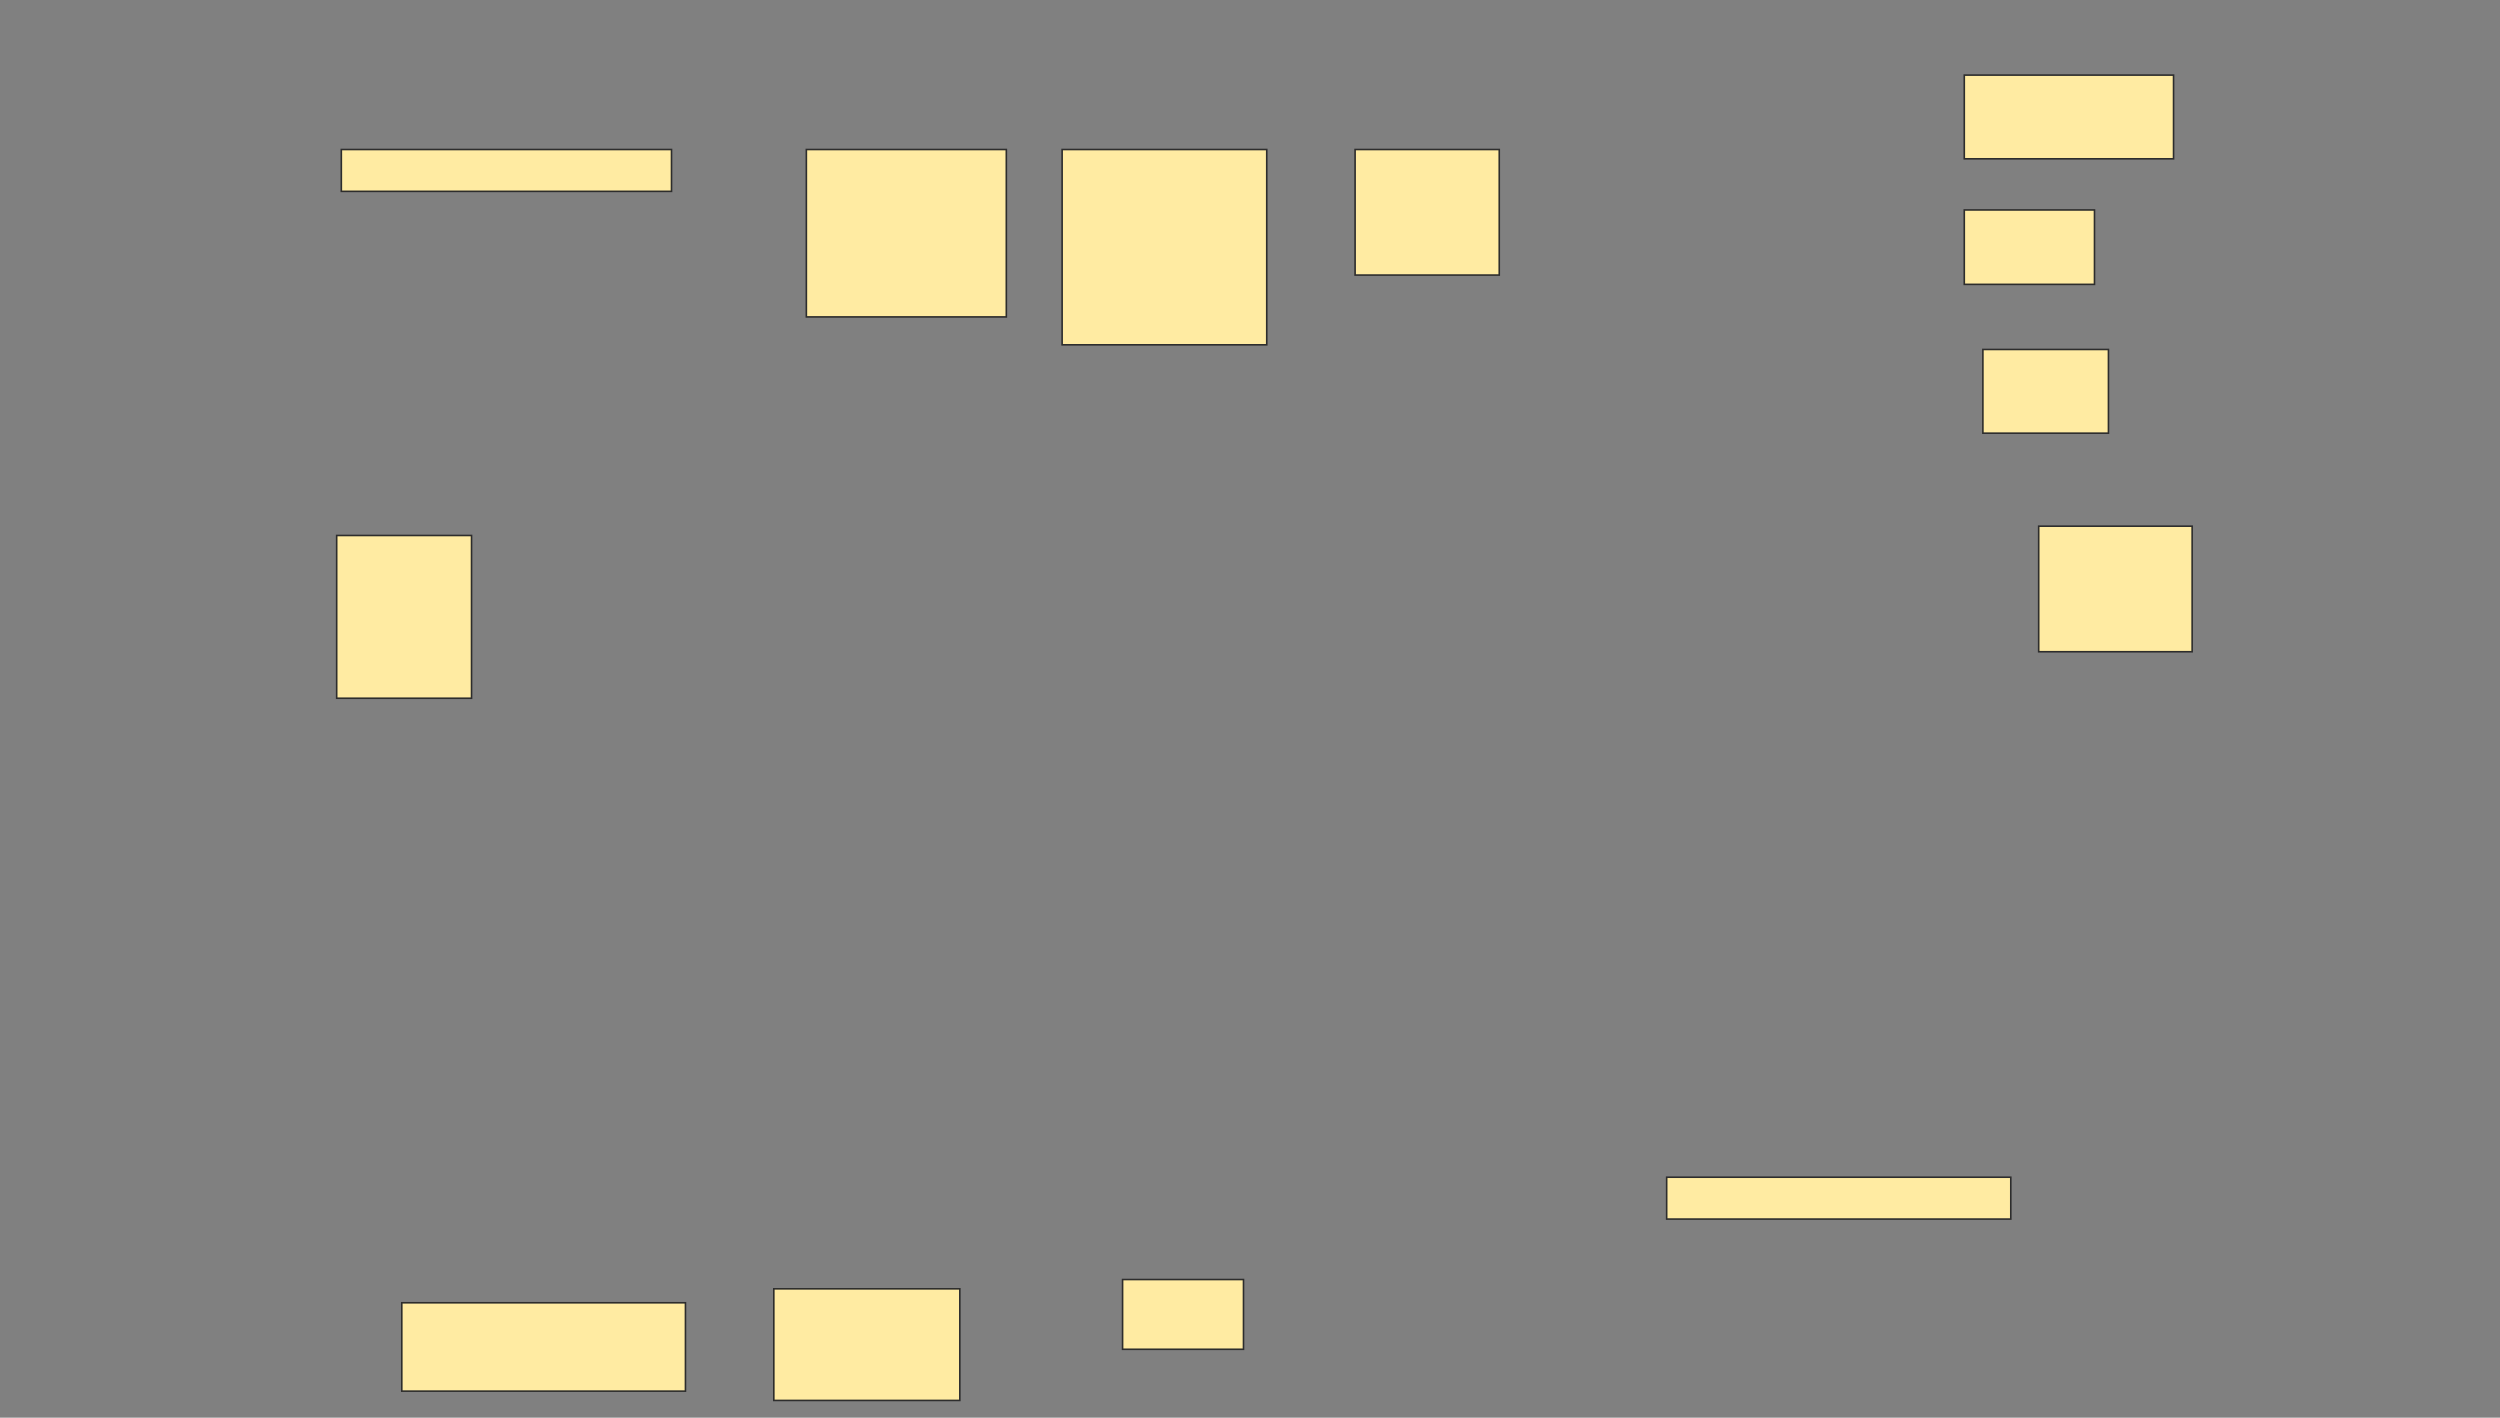 <svg height="871" width="1536" xmlns="http://www.w3.org/2000/svg">
 <rect width="100%" height="100%" fill="#808080" stroke="none"/>
 <!-- Created with Image Occlusion Enhanced -->
 <g>
  <title>Labels</title>
 </g>
 <g>
  <title>Masks</title>
  <rect fill="#FFEBA2" height="25.714" id="f26269ee8e3a4f64a0183755e20dcc19-ao-1" stroke="#2D2D2D" width="202.857" x="209.714" y="91.857"/>
  <rect fill="#FFEBA2" height="102.857" id="f26269ee8e3a4f64a0183755e20dcc19-ao-2" stroke="#2D2D2D" width="122.857" x="495.429" y="91.857"/>
  <rect fill="#FFEBA2" height="120" id="f26269ee8e3a4f64a0183755e20dcc19-ao-3" stroke="#2D2D2D" width="125.714" x="652.572" y="91.857"/>
  <rect fill="#FFEBA2" height="77.143" id="f26269ee8e3a4f64a0183755e20dcc19-ao-4" stroke="#2D2D2D" width="88.571" x="832.572" y="91.857"/>
  <rect fill="#FFEBA2" height="51.429" id="f26269ee8e3a4f64a0183755e20dcc19-ao-5" stroke="#2D2D2D" width="128.571" x="1206.857" y="46.143"/>
  <rect fill="#FFEBA2" height="45.714" id="f26269ee8e3a4f64a0183755e20dcc19-ao-6" stroke="#2D2D2D" width="80" x="1206.857" y="129"/>
  <rect fill="#FFEBA2" height="51.429" id="f26269ee8e3a4f64a0183755e20dcc19-ao-7" stroke="#2D2D2D" width="77.143" x="1218.286" y="214.714"/>
  <rect fill="#FFEBA2" height="77.143" id="f26269ee8e3a4f64a0183755e20dcc19-ao-8" stroke="#2D2D2D" width="94.286" x="1252.572" y="323.286"/>
  <rect fill="#FFEBA2" height="100" id="f26269ee8e3a4f64a0183755e20dcc19-ao-9" stroke="#2D2D2D" stroke-dasharray="null" stroke-linecap="null" stroke-linejoin="null" width="82.857" x="206.857" y="329"/>
  <rect fill="#FFEBA2" height="25.714" id="f26269ee8e3a4f64a0183755e20dcc19-ao-10" stroke="#2D2D2D" stroke-dasharray="null" stroke-linecap="null" stroke-linejoin="null" width="211.429" x="1024" y="723.286"/>
  
  <rect fill="#FFEBA2" height="42.857" id="f26269ee8e3a4f64a0183755e20dcc19-ao-12" stroke="#2D2D2D" stroke-dasharray="null" stroke-linecap="null" stroke-linejoin="null" width="74.286" x="689.714" y="786.143"/>
  <rect fill="#FFEBA2" height="68.571" id="f26269ee8e3a4f64a0183755e20dcc19-ao-13" stroke="#2D2D2D" stroke-dasharray="null" stroke-linecap="null" stroke-linejoin="null" width="114.286" x="475.429" y="791.857"/>
  <rect fill="#FFEBA2" height="54.286" id="f26269ee8e3a4f64a0183755e20dcc19-ao-14" stroke="#2D2D2D" stroke-dasharray="null" stroke-linecap="null" stroke-linejoin="null" width="174.286" x="246.857" y="800.429"/>
 </g>
</svg>